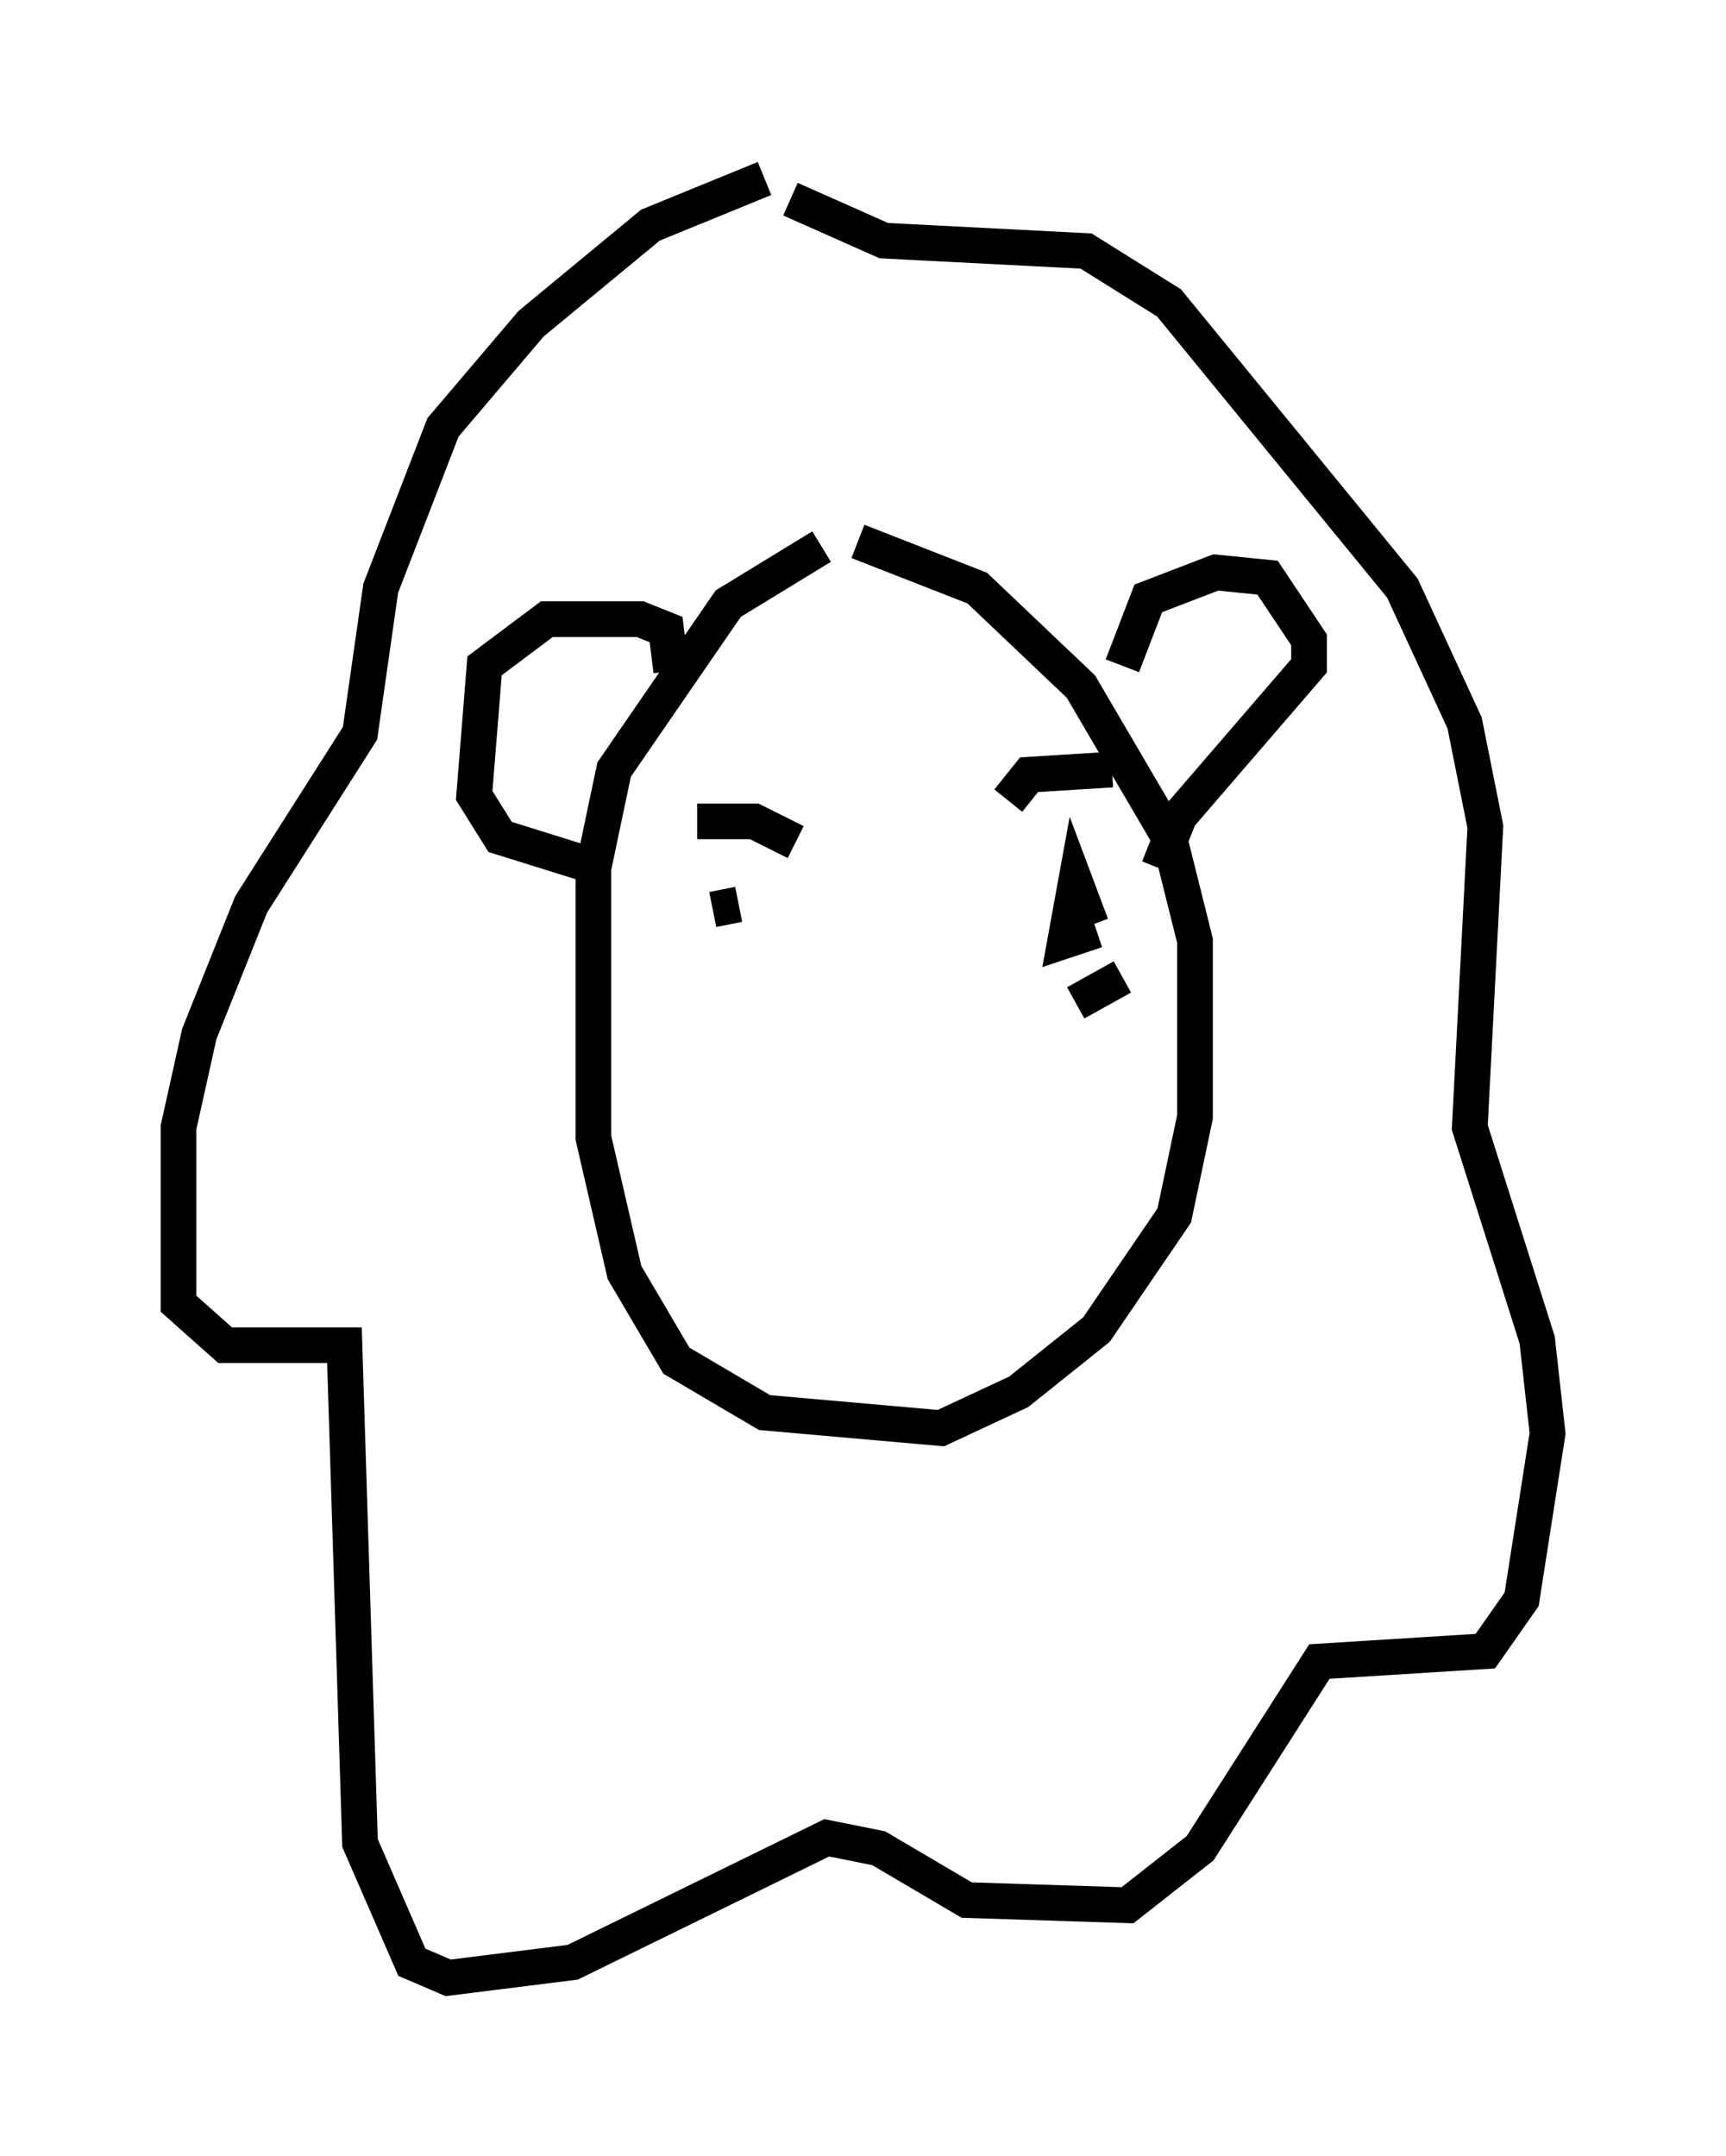 <?xml version="1.0" encoding="utf-8" ?>
<svg baseProfile="full" height="60.402" version="1.1" width="48.346" xmlns="http://www.w3.org/2000/svg" xmlns:ev="http://www.w3.org/2001/xml-events" xmlns:xlink="http://www.w3.org/1999/xlink"><defs /><rect fill="white" height="60.402" width="48.346" x="0" y="0" /><path d="M23.883, 5 m-2.469, 0.0 l-3.196, 1.307 -3.341, 2.76 l-2.469, 2.905 -1.743, 4.503 l-0.581, 4.067 -3.05, 4.793 l-1.453, 3.631 -0.581, 2.615 l0.0, 4.939 1.307, 1.162 l3.341, 0.0 0.436, 13.944 l1.453, 3.341 1.017, 0.436 l3.486, -0.436 7.117, -3.486 l1.453, 0.291 2.469, 1.453 l4.503, 0.145 2.034, -1.598 l3.341, -5.229 4.648, -0.291 l1.017, -1.453 0.726, -4.648 l-0.291, -2.615 -1.888, -5.955 l0.436, -8.425 -0.581, -2.905 l-1.743, -3.777 -6.536, -7.989 l-2.324, -1.453 -5.665, -0.291 l-2.615, -1.162 m0.872, 9.732 l-2.615, 1.598 -3.196, 4.648 l-0.581, 2.76 0.0, 7.553 l0.872, 3.777 1.453, 2.469 l2.469, 1.453 4.939, 0.436 l2.179, -1.017 2.179, -1.743 l2.179, -3.196 0.581, -2.76 l0.0, -4.939 -0.726, -2.905 l-2.469, -4.212 -2.905, -2.76 l-3.341, -1.307 m-5.229, 3.631 l-0.145, -1.162 -0.726, -0.291 l-2.615, 0.0 -1.743, 1.307 l-0.291, 3.631 0.726, 1.162 l2.324, 0.726 m15.106, -5.52 l0.726, -1.888 1.888, -0.726 l1.453, 0.145 1.162, 1.743 l0.0, 0.726 -3.631, 4.212 l-0.581, 1.453 m-12.927, -1.307 l1.598, 0.0 1.162, 0.581 m-2.324, 1.888 l0.726, -0.145 m7.553, -2.905 l0.581, -0.726 2.324, -0.145 m-1.017, 6.536 l1.307, -0.726 m-0.872, -1.453 l-0.436, -1.162 -0.291, 1.598 l0.872, -0.291 " fill="none" stroke="black" stroke-width="1" /></svg>